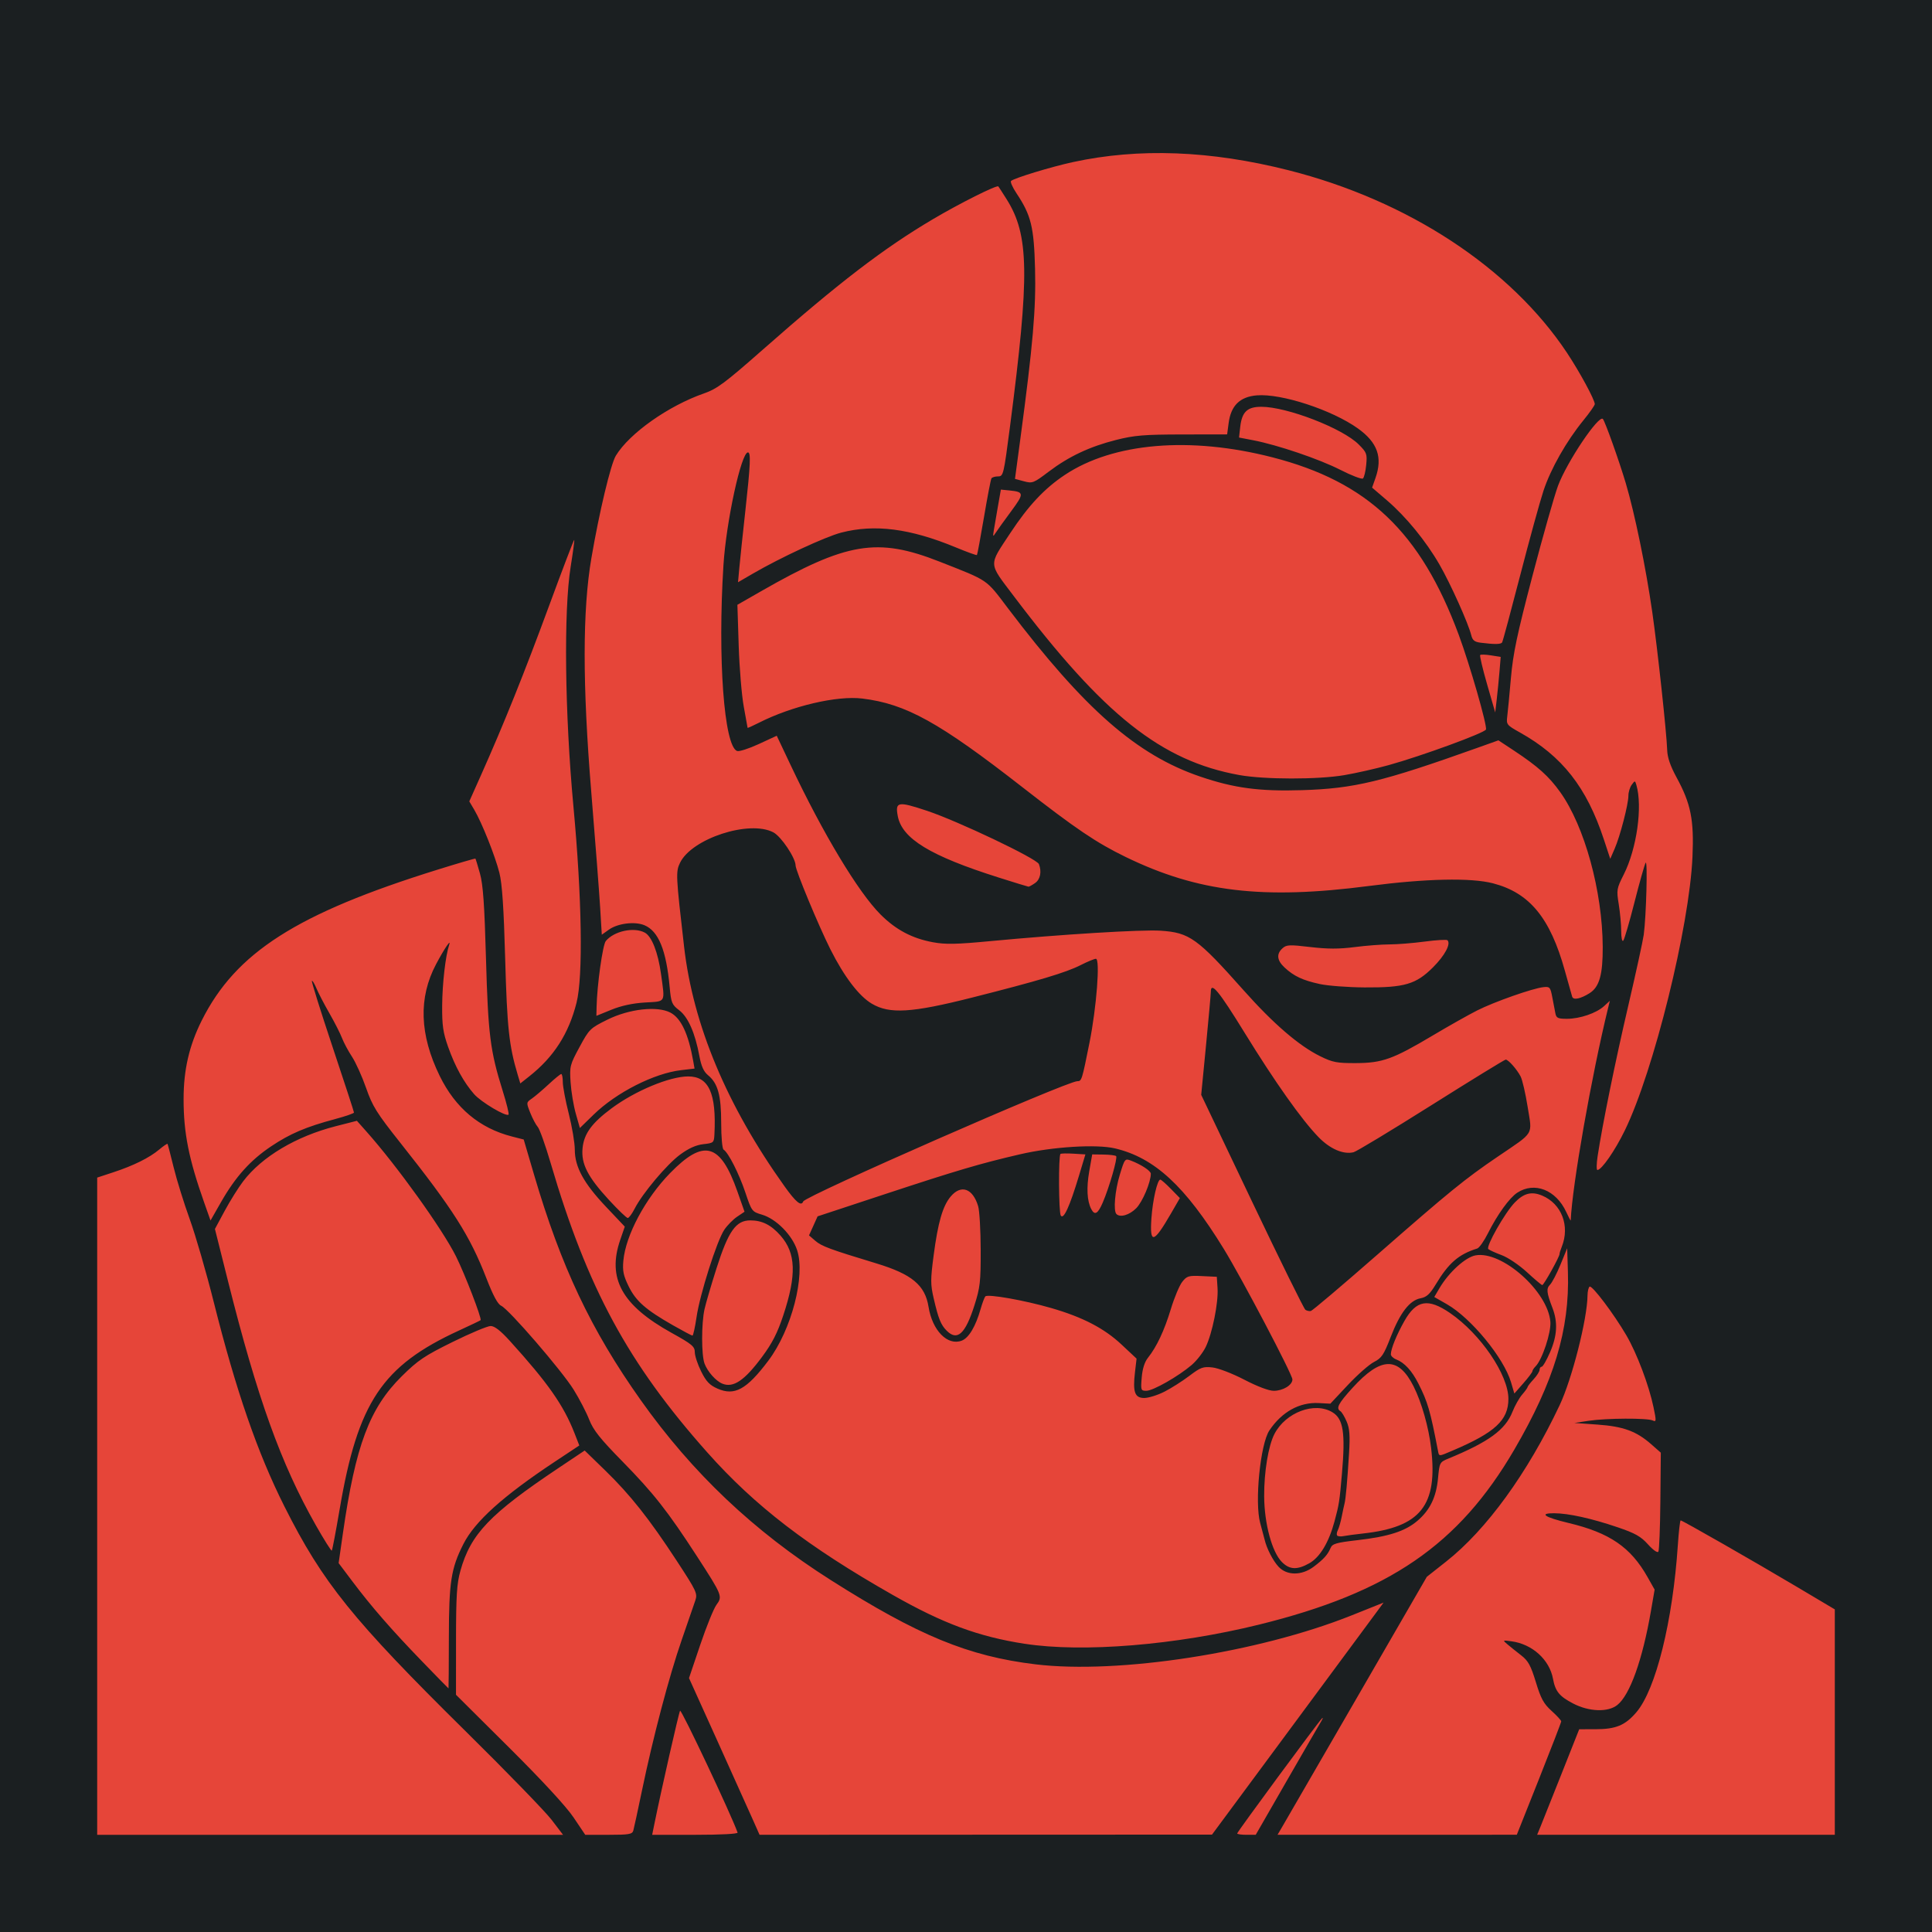<?xml version="1.0" encoding="UTF-8" standalone="no"?>
<svg
   width="240"
   height="240"
   version="1.1"
   id="svg40"
   sodipodi:docname="FBCSheol.svg"
   inkscape:version="1.3.2 (091e20e, 2023-11-25, custom)"
   xml:space="preserve"
   xmlns:inkscape="http://www.inkscape.org/namespaces/inkscape"
   xmlns:sodipodi="http://sodipodi.sourceforge.net/DTD/sodipodi-0.dtd"
   xmlns="http://www.w3.org/2000/svg"
   xmlns:svg="http://www.w3.org/2000/svg"><defs
     id="defs40"><filter
       style="color-interpolation-filters:sRGB;"
       inkscape:label="Drop Shadow"
       id="filter3"
       x="-0.173"
       y="-0.162"
       width="1.345"
       height="1.323"><feFlood
         result="flood"
         in="SourceGraphic"
         flood-opacity="1"
         flood-color="rgb(58,63,94)"
         id="feFlood2" /><feGaussianBlur
         result="blur"
         in="SourceGraphic"
         stdDeviation="15"
         id="feGaussianBlur2" /><feOffset
         result="offset"
         in="blur"
         dx="0"
         dy="0"
         id="feOffset2" /><feComposite
         result="comp1"
         operator="out"
         in="flood"
         in2="offset"
         id="feComposite2" /><feComposite
         result="comp2"
         operator="atop"
         in="comp1"
         in2="SourceGraphic"
         id="feComposite3" /></filter><filter
       style="color-interpolation-filters:sRGB;"
       inkscape:label="Drop Shadow"
       id="filter6"
       x="-0.081"
       y="-0.084"
       width="1.162"
       height="1.169"><feFlood
         result="flood"
         in="SourceGraphic"
         flood-opacity="1"
         flood-color="rgb(58,63,94)"
         id="feFlood5" /><feGaussianBlur
         result="blur"
         in="SourceGraphic"
         stdDeviation="7"
         id="feGaussianBlur5" /><feOffset
         result="offset"
         in="blur"
         dx="0"
         dy="0"
         id="feOffset5" /><feComposite
         result="comp1"
         operator="out"
         in="flood"
         in2="offset"
         id="feComposite5" /><feComposite
         result="comp2"
         operator="atop"
         in="comp1"
         in2="SourceGraphic"
         id="feComposite6" /></filter><filter
       style="color-interpolation-filters:sRGB;"
       inkscape:label="Drop Shadow"
       id="filter10"
       x="-0.08"
       y="-0.082"
       width="1.16"
       height="1.164"><feFlood
         result="flood"
         in="SourceGraphic"
         flood-opacity="1"
         flood-color="rgb(58,63,94)"
         id="feFlood9" /><feGaussianBlur
         result="blur"
         in="SourceGraphic"
         stdDeviation="7"
         id="feGaussianBlur9" /><feOffset
         result="offset"
         in="blur"
         dx="0"
         dy="0"
         id="feOffset9" /><feComposite
         result="comp1"
         operator="out"
         in="flood"
         in2="offset"
         id="feComposite9" /><feComposite
         result="comp2"
         operator="atop"
         in="comp1"
         in2="SourceGraphic"
         id="feComposite10" /></filter><filter
       style="color-interpolation-filters:sRGB;"
       inkscape:label="Drop Shadow"
       id="filter12"
       x="-0.079"
       y="-0.085"
       width="1.159"
       height="1.17"><feFlood
         result="flood"
         in="SourceGraphic"
         flood-opacity="1"
         flood-color="rgb(58,63,94)"
         id="feFlood10" /><feGaussianBlur
         result="blur"
         in="SourceGraphic"
         stdDeviation="7"
         id="feGaussianBlur10" /><feOffset
         result="offset"
         in="blur"
         dx="0"
         dy="0"
         id="feOffset10" /><feComposite
         result="comp1"
         operator="out"
         in="flood"
         in2="offset"
         id="feComposite11" /><feComposite
         result="comp2"
         operator="atop"
         in="comp1"
         in2="SourceGraphic"
         id="feComposite12" /></filter><filter
       style="color-interpolation-filters:sRGB;"
       inkscape:label="Drop Shadow"
       id="filter7"
       x="-0.086"
       y="-0.078"
       width="1.172"
       height="1.155"><feFlood
         result="flood"
         in="SourceGraphic"
         flood-opacity="1"
         flood-color="rgb(58,63,94)"
         id="feFlood3" /><feGaussianBlur
         result="blur"
         in="SourceGraphic"
         stdDeviation="7"
         id="feGaussianBlur3" /><feOffset
         result="offset"
         in="blur"
         dx="0"
         dy="0"
         id="feOffset3" /><feComposite
         result="comp1"
         operator="out"
         in="flood"
         in2="offset"
         id="feComposite4" /><feComposite
         result="comp2"
         operator="atop"
         in="comp1"
         in2="SourceGraphic"
         id="feComposite7" /></filter><filter
       style="color-interpolation-filters:sRGB;"
       inkscape:label="Drop Shadow"
       id="filter14"
       x="-0.117"
       y="-0.12"
       width="1.234"
       height="1.24"><feFlood
         result="flood"
         in="SourceGraphic"
         flood-opacity="1"
         flood-color="rgb(58,63,94)"
         id="feFlood13" /><feGaussianBlur
         result="blur"
         in="SourceGraphic"
         stdDeviation="10"
         id="feGaussianBlur13" /><feOffset
         result="offset"
         in="blur"
         dx="0"
         dy="0"
         id="feOffset13" /><feComposite
         result="comp1"
         operator="out"
         in="flood"
         in2="offset"
         id="feComposite13" /><feComposite
         result="comp2"
         operator="atop"
         in="comp1"
         in2="SourceGraphic"
         id="feComposite14" /></filter><filter
       style="color-interpolation-filters:sRGB;"
       inkscape:label="Drop Shadow"
       id="filter22"
       x="-0.089"
       y="-0.092"
       width="1.178"
       height="1.184"><feFlood
         result="flood"
         in="SourceGraphic"
         flood-opacity="1"
         flood-color="rgb(58,63,94)"
         id="feFlood21" /><feGaussianBlur
         result="blur"
         in="SourceGraphic"
         stdDeviation="8"
         id="feGaussianBlur21" /><feOffset
         result="offset"
         in="blur"
         dx="0"
         dy="0"
         id="feOffset21" /><feComposite
         result="comp1"
         operator="out"
         in="flood"
         in2="offset"
         id="feComposite21" /><feComposite
         result="comp2"
         operator="atop"
         in="comp1"
         in2="SourceGraphic"
         id="feComposite22" /></filter></defs><sodipodi:namedview
     id="namedview40"
     pagecolor="#505050"
     bordercolor="#eeeeee"
     borderopacity="1"
     inkscape:showpageshadow="0"
     inkscape:pageopacity="0"
     inkscape:pagecheckerboard="0"
     inkscape:deskcolor="#505050"
     inkscape:zoom="2"
     inkscape:cx="84.5"
     inkscape:cy="101.75"
     inkscape:window-width="1920"
     inkscape:window-height="1017"
     inkscape:window-x="-8"
     inkscape:window-y="-8"
     inkscape:window-maximized="1"
     inkscape:current-layer="svg40" /><path
     style="fill:#1b1f21;stroke:none"
     d="M 0,0 V 240 H 240 V 0 Z"
     id="path1"
     sodipodi:insensitive="true" /><path
     style="fill:#e64539;fill-opacity:1;filter:url(#filter22)"
     d="m 12.073,187.106 0,-40.821 2.012,-0.662 c 2.52,-0.829 4.483,-1.804 5.709,-2.836 0.522,-0.439 0.981,-0.749 1.019,-0.687 0.038,0.061 0.383,1.386 0.766,2.944 0.383,1.558 1.28,4.442 1.992,6.41 0.713,1.968 2.053,6.596 2.98,10.286 2.768,11.025 5.432,18.728 8.784,25.399 4.758,9.469 8.458,14.057 22.553,27.969 5.067,5.001 9.853,9.932 10.635,10.957 l 1.422,1.863 H 41.01 12.073 Z m 59.174,38.659 c -0.912,-1.356 -3.902,-4.597 -8.028,-8.698 l -6.574,-6.537 0.003,-6.73 c 0.003,-5.579 0.096,-7.062 0.544,-8.668 1.274,-4.57 3.653,-7.06 12.216,-12.788 l 3.223,-2.156 2.55,2.478 c 3.118,3.03 5.479,6.013 8.895,11.238 2.459,3.76 2.591,4.043 2.296,4.919 -0.172,0.511 -0.933,2.719 -1.691,4.906 -1.555,4.483 -3.547,12.032 -4.929,18.683 -0.511,2.46 -0.998,4.707 -1.081,4.994 -0.131,0.451 -0.547,0.522 -3.061,0.522 H 72.701 Z m 10.056,0.745 c 0.856,-4.209 3.007,-13.689 3.176,-13.996 0.143,-0.26 6.341,12.863 7.147,15.133 0.06,0.168 -2.047,0.28 -5.256,0.28 h -5.355 z m 12.292,-0.298 c -0.416,-0.943 -2.388,-5.323 -4.381,-9.734 l -3.624,-8.02 1.396,-4.133 c 0.768,-2.273 1.674,-4.508 2.013,-4.967 0.777,-1.051 0.726,-1.176 -2.411,-6.016 -3.635,-5.606 -5.395,-7.848 -9.249,-11.777 -2.798,-2.852 -3.639,-3.91 -4.148,-5.217 -0.351,-0.902 -1.222,-2.579 -1.936,-3.727 -1.479,-2.379 -8.057,-9.995 -8.995,-10.415 -0.427,-0.191 -1.006,-1.267 -1.844,-3.429 -2.044,-5.266 -4.122,-8.538 -10.657,-16.777 -2.978,-3.755 -3.483,-4.562 -4.283,-6.853 -0.499,-1.428 -1.287,-3.173 -1.751,-3.879 -0.464,-0.705 -1.024,-1.752 -1.243,-2.326 -0.219,-0.574 -0.922,-1.955 -1.561,-3.068 -0.64,-1.114 -1.363,-2.503 -1.607,-3.088 -0.244,-0.585 -0.501,-1.006 -0.571,-0.936 -0.07,0.07 1.078,3.737 2.552,8.15 1.473,4.413 2.679,8.105 2.679,8.205 0,0.1 -1.04,0.461 -2.311,0.801 -3.669,0.984 -5.612,1.81 -7.98,3.394 -2.586,1.73 -4.44,3.795 -6.237,6.948 l -1.294,2.27 -0.767,-2.17 c -1.934,-5.471 -2.579,-8.699 -2.579,-12.91 0,-3.637 0.694,-6.646 2.249,-9.757 4.228,-8.455 11.789,-13.293 29.302,-18.748 2.548,-0.794 4.662,-1.411 4.7,-1.373 0.037,0.039 0.293,0.875 0.568,1.859 0.383,1.368 0.558,3.858 0.747,10.584 0.264,9.417 0.521,11.451 2.073,16.403 0.484,1.543 0.811,2.875 0.727,2.958 -0.294,0.294 -3.411,-1.559 -4.274,-2.542 -1.281,-1.459 -2.367,-3.433 -3.23,-5.869 -0.633,-1.789 -0.759,-2.661 -0.741,-5.136 0.02,-2.742 0.417,-6.2 0.863,-7.512 0.297,-0.875 -0.561,0.38 -1.614,2.362 -2.214,4.164 -2.064,8.768 0.453,13.903 1.946,3.971 4.939,6.478 8.964,7.51 l 1.464,0.375 1.279,4.352 c 3.362,11.442 7.074,19.292 13.247,28.007 6.42,9.064 14.057,16.301 23.587,22.349 10.903,6.92 17.127,9.483 25.468,10.488 10.324,1.243 27.679,-1.447 39.286,-6.09 l 3.948,-1.579 -0.818,1.111 c -0.45,0.611 -5.245,7.096 -10.656,14.411 l -9.839,13.3 -28.104,0.01 -28.103,0.01 z m 60.094,1.545 c 0,-0.191 10.05,-13.828 10.532,-14.291 0.171,-0.164 0.105,0.037 -0.145,0.447 -0.251,0.41 -2.172,3.73 -4.27,7.379 l -3.814,6.634 h -1.152 c -0.633,0 -1.152,-0.076 -1.152,-0.169 z m 5.578,-0.8 c 0.313,-0.533 4.486,-7.744 9.273,-16.025 l 8.704,-15.056 2.398,-1.892 c 5.016,-3.958 10.105,-10.968 14.101,-19.425 1.54,-3.258 3.431,-10.698 3.463,-13.622 0.006,-0.523 0.124,-1.022 0.263,-1.107 0.309,-0.191 3.002,3.378 4.555,6.035 1.311,2.243 2.803,6.188 3.378,8.93 0.363,1.73 0.355,1.871 -0.093,1.661 -0.676,-0.316 -5.77,-0.292 -7.943,0.037 l -1.789,0.271 2.854,0.202 c 3.224,0.228 4.84,0.818 6.686,2.44 l 1.193,1.048 -0.054,5.992 c -0.03,3.296 -0.141,6.133 -0.248,6.306 -0.113,0.182 -0.652,-0.196 -1.287,-0.903 -0.892,-0.992 -1.589,-1.384 -3.777,-2.128 -3.249,-1.104 -6.103,-1.734 -7.886,-1.741 -1.938,-0.008 -1.19,0.497 1.792,1.209 5.109,1.22 7.719,3.008 9.815,6.723 l 0.878,1.556 -0.454,2.632 c -1.053,6.099 -2.618,10.471 -4.193,11.71 -1.162,0.914 -3.497,0.832 -5.472,-0.192 -1.71,-0.887 -2.219,-1.511 -2.506,-3.072 -0.438,-2.378 -2.57,-4.307 -5.148,-4.658 -1.13,-0.154 -1.133,-0.152 -0.495,0.388 0.353,0.299 1.116,0.911 1.696,1.361 0.871,0.676 1.187,1.252 1.817,3.318 0.629,2.062 0.972,2.69 1.957,3.579 0.657,0.593 1.194,1.178 1.194,1.3 0,0.122 -1.241,3.341 -2.758,7.153 l -2.758,6.931 -14.862,0.003 -14.862,0.003 z m 32.08,0 c 0.219,-0.533 1.395,-3.483 2.613,-6.556 l 2.214,-5.587 2.022,-0.003 c 2.538,-0.004 3.685,-0.479 5.075,-2.103 2.422,-2.829 4.524,-11.301 5.157,-20.782 0.112,-1.681 0.269,-3.056 0.349,-3.056 0.212,0 9.015,5.033 14.453,8.264 l 4.696,2.79 v 14.001 14.001 H 209.438 190.949 Z M 52.437,206.386 c -3.782,-3.909 -6.275,-6.77 -8.661,-9.94 l -1.71,-2.272 0.526,-3.667 c 1.572,-10.951 3.308,-15.583 7.331,-19.558 2.004,-1.981 2.806,-2.521 6.307,-4.248 2.206,-1.089 4.33,-1.979 4.719,-1.979 0.488,0 1.225,0.571 2.376,1.84 4.74,5.229 6.682,7.998 8.04,11.468 l 0.599,1.532 -3.038,2.014 c -6.449,4.276 -9.938,7.419 -11.368,10.242 -1.527,3.013 -1.789,4.704 -1.798,11.588 -0.005,3.484 -0.024,6.335 -0.043,6.335 -0.019,4e-5 -1.495,-1.509 -3.28,-3.354 z m 74.868,-2.186 c -5.762,-0.89 -10.165,-2.521 -16.429,-6.085 C 100.335,192.118 93.777,187.077 87.861,180.422 78.017,169.351 72.967,160.021 68.4,144.468 c -0.647,-2.202 -1.365,-4.215 -1.595,-4.472 -0.231,-0.257 -0.65,-1.046 -0.932,-1.753 -0.51,-1.281 -0.509,-1.288 0.199,-1.778 0.391,-0.271 1.328,-1.068 2.083,-1.77 0.755,-0.703 1.459,-1.278 1.565,-1.278 0.106,0 0.193,0.452 0.193,1.005 0,0.553 0.335,2.327 0.745,3.944 0.41,1.616 0.745,3.619 0.745,4.452 0,2.144 1.106,4.166 3.886,7.103 l 2.324,2.456 -0.561,1.626 c -1.656,4.797 0.191,8.145 6.386,11.577 2.527,1.4 2.872,1.687 2.872,2.395 0,0.442 0.356,1.518 0.79,2.39 0.626,1.257 1.047,1.699 2.028,2.133 2.12,0.938 3.618,0.116 6.313,-3.464 2.892,-3.842 4.636,-10.553 3.574,-13.75 -0.624,-1.878 -2.602,-3.875 -4.351,-4.391 -1.254,-0.37 -1.289,-0.417 -2.08,-2.774 -0.785,-2.34 -2.111,-4.948 -2.701,-5.312 -0.164,-0.101 -0.295,-1.569 -0.295,-3.305 0,-3.446 -0.411,-4.933 -1.644,-5.945 -0.527,-0.433 -0.831,-1.109 -1.064,-2.368 -0.529,-2.864 -1.402,-4.847 -2.503,-5.687 -0.916,-0.698 -1.008,-0.923 -1.191,-2.905 -0.423,-4.578 -1.389,-6.939 -3.136,-7.663 -1.201,-0.498 -3.309,-0.235 -4.41,0.549 l -0.884,0.629 -0.202,-3.347 c -0.111,-1.841 -0.608,-8.311 -1.106,-14.379 -1.099,-13.403 -1.093,-22.587 0.018,-29.069 0.98,-5.719 2.402,-11.673 3.037,-12.714 1.694,-2.779 6.513,-6.183 10.94,-7.73 1.638,-0.572 2.605,-1.292 7.308,-5.435 9.433,-8.311 14.987,-12.57 21.131,-16.206 3.317,-1.963 7.947,-4.282 8.134,-4.075 0.048,0.053 0.51,0.767 1.026,1.587 2.808,4.457 2.881,9.352 0.422,28.249 -0.779,5.986 -0.827,6.186 -1.479,6.186 -0.37,0 -0.742,0.111 -0.826,0.246 -0.084,0.135 -0.502,2.312 -0.929,4.837 -0.427,2.525 -0.82,4.634 -0.873,4.687 -0.053,0.053 -1.233,-0.375 -2.623,-0.95 -5.683,-2.353 -10.074,-2.918 -14.241,-1.835 -1.96,0.51 -7.54,3.099 -10.954,5.083 l -1.86,1.081 0.172,-1.879 c 0.095,-1.033 0.429,-4.199 0.742,-7.034 0.628,-5.675 0.696,-7.218 0.32,-7.218 -0.836,0 -2.702,8.592 -3.044,14.013 -0.728,11.544 0.072,22.457 1.691,23.079 0.25,0.096 1.462,-0.291 2.692,-0.86 l 2.238,-1.034 1.723,3.644 c 4.03,8.525 8.405,15.796 11.167,18.557 1.901,1.901 3.926,2.975 6.505,3.45 1.576,0.29 2.879,0.265 7.119,-0.136 8.937,-0.846 18.812,-1.45 21.17,-1.296 3.59,0.235 4.557,0.929 10.297,7.386 3.718,4.183 6.892,6.915 9.551,8.22 1.532,0.752 2.058,0.852 4.422,0.841 3.286,-0.016 4.592,-0.487 9.57,-3.45 1.951,-1.162 4.42,-2.553 5.486,-3.091 2.122,-1.072 6.898,-2.752 8.234,-2.895 0.784,-0.084 0.861,0.004 1.097,1.251 0.14,0.738 0.314,1.643 0.386,2.012 0.113,0.573 0.322,0.671 1.431,0.671 1.607,0 3.656,-0.7 4.612,-1.575 l 0.721,-0.661 -0.219,0.894 c -2.068,8.461 -4.453,22.011 -4.642,26.384 -0.004,0.083 -0.254,-0.386 -0.557,-1.042 -1.268,-2.747 -3.943,-3.8 -6.086,-2.396 -0.973,0.638 -2.474,2.717 -3.638,5.039 -0.482,0.962 -1.081,1.813 -1.332,1.891 -2.309,0.721 -3.545,1.79 -5.154,4.461 -0.73,1.211 -1.135,1.581 -1.885,1.722 -1.355,0.254 -2.547,1.799 -3.708,4.801 -0.862,2.23 -1.128,2.628 -2.078,3.113 -0.599,0.306 -2.065,1.596 -3.257,2.868 l -2.167,2.312 -1.447,-0.077 c -2.385,-0.127 -4.582,1.094 -6.125,3.401 -1.128,1.688 -1.849,8.938 -1.142,11.497 0.245,0.888 0.494,1.823 0.554,2.078 0.256,1.096 1.035,2.609 1.725,3.354 1.039,1.121 2.884,1.119 4.375,-0.005 1.242,-0.936 1.736,-1.487 2.094,-2.333 0.219,-0.518 0.709,-0.659 3.344,-0.962 3.872,-0.445 5.931,-1.11 7.441,-2.403 1.572,-1.345 2.34,-2.94 2.562,-5.318 0.178,-1.908 0.211,-1.972 1.255,-2.401 5.039,-2.075 7.11,-3.586 7.992,-5.831 0.295,-0.751 0.838,-1.712 1.206,-2.136 0.368,-0.423 0.669,-0.842 0.669,-0.93 0,-0.088 0.335,-0.522 0.745,-0.964 0.41,-0.442 0.745,-0.973 0.745,-1.18 0,-0.207 0.117,-0.376 0.259,-0.376 0.143,0 0.612,-0.814 1.043,-1.808 0.888,-2.047 0.98,-3.728 0.3,-5.496 -0.738,-1.92 -0.788,-2.411 -0.297,-2.902 0.254,-0.254 0.836,-1.374 1.293,-2.489 l 0.831,-2.027 0.092,2.964 c 0.222,7.152 -1.72,13.58 -6.665,22.058 -6.9,11.829 -15.553,17.755 -31.743,21.74 -10.345,2.546 -21.852,3.485 -29.063,2.372 z m 17.319,-31.307 c 0.839,-0.425 2.239,-1.312 3.11,-1.971 1.422,-1.077 1.718,-1.184 2.89,-1.052 0.731,0.082 2.473,0.753 3.956,1.524 1.605,0.834 3.043,1.377 3.646,1.377 1.153,0 2.322,-0.711 2.322,-1.413 0,-0.619 -6.272,-12.548 -8.527,-16.219 -4.796,-7.807 -8.603,-11.323 -13.51,-12.481 -2.309,-0.545 -7.742,-0.207 -11.802,0.733 -4.925,1.141 -7.845,2.003 -16.895,4.988 l -8.249,2.721 -0.533,1.182 -0.533,1.182 0.788,0.678 c 0.783,0.674 1.807,1.052 7.551,2.793 4.44,1.346 6.077,2.706 6.51,5.41 0.471,2.943 2.359,4.865 4.122,4.195 0.875,-0.333 1.726,-1.755 2.338,-3.908 0.21,-0.738 0.476,-1.452 0.592,-1.588 0.28,-0.327 4.842,0.477 8.186,1.444 3.911,1.131 6.577,2.514 8.731,4.532 l 1.872,1.754 -0.197,1.675 c -0.291,2.479 -0.029,3.213 1.148,3.213 0.527,0 1.646,-0.347 2.485,-0.772 z m -2.796,-1.775 c 0.09,-1.087 0.357,-1.928 0.781,-2.46 1.081,-1.355 2.025,-3.365 2.841,-6.054 0.428,-1.41 1.063,-2.925 1.411,-3.367 0.582,-0.74 0.78,-0.797 2.464,-0.717 l 1.831,0.088 0.092,1.438 c 0.114,1.791 -0.653,5.595 -1.468,7.279 -0.338,0.698 -1.124,1.705 -1.747,2.238 -1.648,1.41 -4.799,3.206 -5.627,3.206 -0.684,0 -0.709,-0.07 -0.578,-1.652 z m -24.224,-5.813 c -0.73,-0.73 -1.027,-1.468 -1.62,-4.025 -0.399,-1.719 -0.4,-2.318 -0.01,-5.289 0.542,-4.138 1.131,-6.176 2.123,-7.355 1.292,-1.536 2.751,-1.018 3.416,1.212 0.166,0.556 0.306,2.994 0.312,5.42 0.01,3.97 -0.069,4.659 -0.783,6.904 -1.128,3.542 -2.123,4.449 -3.437,3.134 z m 25.427,-13.93 c 0.157,-2.294 0.739,-4.84 1.106,-4.84 0.105,0 0.695,0.517 1.311,1.148 l 1.121,1.148 -1.103,1.908 c -2.151,3.722 -2.656,3.854 -2.435,0.637 z m -11.258,-0.376 c -0.262,-0.424 -0.298,-7.392 -0.04,-7.65 0.07,-0.07 0.796,-0.086 1.613,-0.036 l 1.486,0.091 -0.808,2.683 c -1.144,3.797 -1.909,5.466 -2.251,4.912 z m 6.912,-0.191 c -0.399,-0.399 -0.184,-2.889 0.422,-4.881 0.605,-1.993 0.639,-2.035 1.387,-1.751 1.26,0.479 2.465,1.273 2.465,1.624 0,1.067 -1.035,3.513 -1.819,4.297 -0.846,0.846 -1.989,1.178 -2.455,0.712 z m -3.13,-0.621 c -0.521,-1.009 -0.605,-2.629 -0.243,-4.696 l 0.365,-2.087 1.398,0.018 c 0.769,0.01 1.478,0.098 1.575,0.195 0.208,0.208 -0.845,3.86 -1.661,5.765 -0.608,1.419 -1.003,1.64 -1.434,0.804 z m 35.481,5.726 c 9.046,-7.918 10.912,-9.438 15.004,-12.221 4.652,-3.163 4.304,-2.587 3.732,-6.179 -0.267,-1.679 -0.663,-3.389 -0.879,-3.799 -0.475,-0.9 -1.526,-2.087 -1.849,-2.087 -0.129,0 -4.284,2.552 -9.235,5.67 -4.951,3.119 -9.299,5.745 -9.662,5.836 -1.258,0.316 -2.933,-0.407 -4.364,-1.884 -2.099,-2.165 -5.398,-6.827 -9.196,-12.994 -3.182,-5.166 -4.173,-6.365 -4.175,-5.051 -3.9e-4,0.287 -0.269,3.284 -0.597,6.661 l -0.597,6.139 6.307,13.24 c 3.469,7.282 6.455,13.34 6.635,13.463 0.18,0.123 0.485,0.19 0.677,0.149 0.193,-0.041 3.882,-3.166 8.199,-6.944 z m -71.258,-6.664 c 0.252,-0.677 32.757,-14.939 34.047,-14.939 0.544,0 0.577,-0.105 1.512,-4.77 0.882,-4.402 1.345,-10.435 0.799,-10.435 -0.194,0 -1.053,0.356 -1.908,0.79 -1.815,0.922 -5.228,1.942 -13.481,4.029 -7.503,1.897 -10.224,2.065 -12.437,0.764 -1.607,-0.945 -3.449,-3.363 -5.163,-6.776 -1.467,-2.923 -4.313,-9.778 -4.317,-10.398 -0.005,-0.943 -1.786,-3.599 -2.757,-4.114 -2.974,-1.576 -10.152,0.766 -11.601,3.785 -0.536,1.117 -0.514,1.566 0.509,10.429 1.123,9.728 5.308,19.714 12.462,29.735 1.435,2.01 2.094,2.546 2.335,1.9 z m 59.475,44.803 c -1.24,-1.24 -2.195,-4.772 -2.214,-8.188 -0.017,-3.018 0.52,-6.268 1.275,-7.728 1.394,-2.696 5.001,-4.044 7.213,-2.695 1.347,0.821 1.614,2.55 1.175,7.616 -0.3,3.462 -0.357,3.831 -0.926,5.94 -0.706,2.619 -1.814,4.459 -3.131,5.199 -1.501,0.844 -2.444,0.804 -3.392,-0.144 z M 39.209,189.428 c -4.3,-7.576 -7.246,-15.772 -10.88,-30.261 l -1.63,-6.499 1.21,-2.247 c 0.666,-1.236 1.699,-2.889 2.297,-3.673 2.327,-3.056 6.575,-5.586 11.489,-6.843 l 2.64,-0.675 1.193,1.342 c 3.827,4.303 9.407,12.079 11.117,15.493 1.09,2.176 3.238,7.752 3.057,7.934 -0.05,0.05 -1.264,0.631 -2.697,1.29 -9.535,4.384 -12.549,8.9 -14.811,22.191 -0.47,2.76 -0.91,5.075 -0.978,5.143 -0.068,0.068 -0.971,-1.369 -2.007,-3.194 z m 126.909,1.335 c -0.101,-0.101 -0.071,-0.4 0.066,-0.665 0.137,-0.265 0.355,-1.019 0.485,-1.675 0.13,-0.656 0.288,-1.394 0.352,-1.64 0.153,-0.591 0.35,-2.785 0.563,-6.261 0.135,-2.211 0.07,-3.073 -0.296,-3.93 -0.258,-0.604 -0.606,-1.182 -0.772,-1.285 -0.583,-0.36 -0.288,-0.932 1.487,-2.889 3.539,-3.9 5.711,-3.953 7.603,-0.188 0.992,1.976 1.865,5.045 2.173,7.644 0.847,7.149 -1.303,9.843 -8.478,10.625 -0.96,0.104 -2.027,0.248 -2.371,0.318 -0.345,0.07 -0.709,0.046 -0.809,-0.055 z m 12.498,-10.614 c -0.95,-4.93 -1.26,-5.991 -2.414,-8.269 -0.816,-1.611 -1.727,-2.603 -2.76,-3.007 -0.369,-0.144 -0.669,-0.433 -0.666,-0.642 0.008,-0.684 0.723,-2.435 1.692,-4.146 1.47,-2.593 2.935,-2.846 5.663,-0.975 3.792,2.6 7.251,7.69 7.248,10.666 -0.002,2.649 -1.659,4.181 -6.955,6.432 -1.763,0.749 -1.651,0.753 -1.807,-0.059 z m 9.087,-8.446 c -0.893,-3.024 -4.956,-7.967 -7.962,-9.687 l -1.57,-0.898 0.651,-1.106 c 1.158,-1.966 3.223,-3.841 4.479,-4.067 3.28,-0.59 8.984,4.476 9.292,8.252 0.108,1.331 -1.013,4.712 -1.836,5.535 -0.218,0.218 -0.397,0.493 -0.397,0.61 0,0.117 -0.505,0.788 -1.121,1.49 l -1.121,1.277 z m -97.965,0.183 c -0.814,-0.333 -1.832,-1.477 -2.216,-2.49 -0.398,-1.051 -0.401,-4.983 -0.005,-6.763 0.164,-0.738 0.836,-3.027 1.493,-5.087 1.474,-4.621 2.408,-5.945 4.193,-5.945 1.475,0 2.592,0.563 3.763,1.897 1.913,2.178 2.003,4.873 0.334,9.907 -0.727,2.192 -1.369,3.446 -2.644,5.166 -2.17,2.927 -3.566,3.867 -4.919,3.314 z m -6.176,-7.276 c -3.354,-1.912 -4.572,-2.986 -5.472,-4.825 -0.652,-1.333 -0.771,-1.915 -0.653,-3.192 0.292,-3.154 2.72,-7.7 5.8,-10.861 4.192,-4.302 6.246,-3.743 8.364,2.276 l 0.886,2.518 -0.92,0.62 c -0.506,0.341 -1.224,1.072 -1.596,1.624 -0.918,1.362 -3.024,7.991 -3.442,10.833 -0.187,1.271 -0.416,2.311 -0.51,2.311 -0.094,0 -1.199,-0.586 -2.456,-1.302 z m 106.121,-6.574 c -0.953,-0.879 -2.35,-1.822 -3.13,-2.113 -0.775,-0.288 -1.526,-0.63 -1.668,-0.758 -0.335,-0.303 2.065,-4.527 3.29,-5.79 1.125,-1.16 2.09,-1.403 3.396,-0.854 2.42,1.018 3.474,3.766 2.438,6.36 -0.164,0.41 -0.288,0.812 -0.276,0.894 0.04,0.274 -1.962,3.876 -2.147,3.862 -0.1,-0.007 -0.956,-0.728 -1.903,-1.602 z M 75.656,149.072 c -2.652,-2.878 -3.476,-4.489 -3.29,-6.429 0.173,-1.804 1.14,-3.132 3.619,-4.972 2.916,-2.164 7.186,-3.943 9.491,-3.953 2.574,-0.011 3.53,2.089 3.273,7.188 -0.053,1.045 -0.096,1.084 -1.378,1.228 -0.906,0.102 -1.812,0.508 -2.872,1.286 -1.655,1.215 -4.686,4.817 -5.66,6.725 -0.325,0.638 -0.712,1.159 -0.859,1.159 -0.147,0 -1.193,-1.005 -2.325,-2.233 z m 122.806,-5.444 c 0.597,-3.94 2.183,-11.728 3.81,-18.708 0.955,-4.099 1.818,-8.057 1.918,-8.795 0.315,-2.335 0.5,-9.414 0.235,-8.944 -0.139,0.246 -0.764,2.46 -1.389,4.919 -0.625,2.46 -1.25,4.6 -1.39,4.755 -0.143,0.16 -0.254,-0.358 -0.256,-1.193 -0.001,-0.812 -0.138,-2.313 -0.304,-3.336 -0.289,-1.778 -0.261,-1.941 0.622,-3.691 1.62,-3.21 2.357,-8.441 1.567,-11.126 -0.166,-0.563 -0.18,-0.564 -0.579,-0.018 -0.225,0.308 -0.409,0.915 -0.409,1.35 0,1.059 -1.033,5.044 -1.711,6.597 l -0.545,1.25 -0.795,-2.414 c -2.132,-6.472 -5.173,-10.346 -10.429,-13.285 -1.638,-0.916 -1.699,-0.993 -1.571,-1.996 0.073,-0.574 0.279,-2.721 0.456,-4.77 0.263,-3.03 0.763,-5.404 2.676,-12.693 1.294,-4.932 2.721,-9.962 3.172,-11.178 1.094,-2.952 5.076,-8.879 5.577,-8.302 0.277,0.319 2.024,5.219 2.838,7.957 1.12,3.771 2.499,10.474 3.294,16.017 0.66,4.604 1.789,15.037 1.854,17.143 0.029,0.934 0.387,1.977 1.179,3.432 1.765,3.246 2.164,5.245 1.964,9.835 -0.377,8.665 -4.818,26.625 -8.403,33.988 -1.227,2.521 -2.889,4.919 -3.409,4.919 -0.127,0 -0.114,-0.771 0.028,-1.714 z M 71.526,138.336 c -0.279,-0.984 -0.569,-2.728 -0.645,-3.876 -0.132,-2.001 -0.086,-2.182 1.11,-4.393 1.209,-2.235 1.316,-2.339 3.469,-3.404 2.706,-1.338 6.171,-1.727 7.812,-0.878 1.325,0.685 2.241,2.628 2.843,6.027 l 0.164,0.93 -1.667,0.196 c -3.363,0.395 -8.049,2.776 -10.871,5.525 l -1.707,1.662 z m -7.223,-4.855 c -1.067,-3.567 -1.311,-5.835 -1.548,-14.375 -0.177,-6.352 -0.376,-9.318 -0.718,-10.678 -0.528,-2.098 -2.171,-6.221 -3.12,-7.83 l -0.619,-1.048 1.468,-3.29 c 2.818,-6.314 5.397,-12.733 8.431,-20.977 1.681,-4.567 3.092,-8.268 3.137,-8.223 0.044,0.044 -0.155,1.543 -0.443,3.33 -0.879,5.458 -0.732,18.226 0.342,29.784 1.059,11.392 1.213,21.12 0.386,24.391 -0.973,3.85 -2.814,6.721 -5.853,9.128 l -1.131,0.895 z m 9.806,-8.373 c 0.057,-2.738 0.757,-7.744 1.148,-8.214 1.03,-1.237 3.487,-1.766 4.84,-1.042 0.868,0.464 1.646,2.448 2.016,5.139 0.503,3.655 0.655,3.385 -1.99,3.544 -1.522,0.092 -2.947,0.398 -4.174,0.898 l -1.863,0.759 z m 121.194,-1.286 c -0.068,-0.216 -0.477,-1.668 -0.908,-3.226 -1.82,-6.572 -4.387,-9.693 -8.941,-10.87 -2.74,-0.708 -8.317,-0.588 -15.391,0.333 -13.203,1.718 -21.267,0.756 -30.237,-3.607 -3.647,-1.774 -6.169,-3.479 -12.82,-8.665 -10.352,-8.072 -14.468,-10.35 -19.897,-11.012 -3.133,-0.382 -8.72,0.926 -12.824,3.003 -0.779,0.394 -1.416,0.681 -1.417,0.637 -2.24e-4,-0.044 -0.212,-1.22 -0.471,-2.614 -0.259,-1.394 -0.544,-4.815 -0.633,-7.603 l -0.162,-5.068 2.944,-1.686 c 10.632,-6.088 14.443,-6.72 22.174,-3.674 6.196,2.442 5.691,2.096 8.523,5.831 9.492,12.519 15.976,18.192 23.86,20.873 4.203,1.43 7.339,1.848 12.637,1.684 6.501,-0.201 9.947,-1.033 21.814,-5.268 l 2.584,-0.922 1.889,1.246 c 3.009,1.986 4.382,3.216 5.794,5.195 3.026,4.241 5.238,12.294 5.275,19.204 0.018,3.454 -0.417,4.995 -1.628,5.76 -1.115,0.704 -2.024,0.892 -2.164,0.447 z m -31.366,-1.584 c -2.106,-0.458 -3.204,-0.973 -4.358,-2.045 -0.955,-0.887 -1.044,-1.687 -0.266,-2.391 0.496,-0.449 0.855,-0.466 3.453,-0.159 2.157,0.254 3.566,0.256 5.504,0.008 1.433,-0.184 3.386,-0.334 4.34,-0.334 0.954,0 2.922,-0.158 4.374,-0.351 1.451,-0.193 2.724,-0.267 2.827,-0.163 0.446,0.446 -0.323,1.887 -1.791,3.356 -2.115,2.115 -3.535,2.533 -8.507,2.502 -2.061,-0.013 -4.57,-0.203 -5.575,-0.421 z M 124.025,108.999 c -8.474,-2.683 -11.974,-4.819 -12.501,-7.627 -0.336,-1.79 0.018,-1.854 3.614,-0.659 3.861,1.283 13.659,5.95 13.92,6.63 0.366,0.953 0.174,1.898 -0.478,2.354 -0.364,0.255 -0.733,0.458 -0.82,0.45 -0.086,-0.008 -1.767,-0.524 -3.735,-1.147 z m 29.918,-12.721 c -9.673,-1.751 -16.836,-7.435 -28,-22.219 -3.195,-4.232 -3.164,-3.705 -0.463,-7.806 2.266,-3.441 4.266,-5.576 6.807,-7.265 6.013,-3.998 15.543,-4.805 25.759,-2.182 11.868,3.046 18.43,9.293 23.163,22.05 1.377,3.712 3.561,11.305 3.383,11.767 -0.163,0.425 -8.028,3.302 -12.12,4.433 -1.558,0.431 -4.024,0.987 -5.48,1.236 -3.267,0.558 -9.927,0.551 -13.05,-0.014 z m 30.79,-11.269 c -0.554,-1.922 -0.941,-3.56 -0.86,-3.641 0.081,-0.081 0.687,-0.061 1.348,0.045 l 1.201,0.192 -0.152,1.83 c -0.084,1.007 -0.237,2.559 -0.341,3.449 l -0.189,1.618 z m -0.829,-5.174 c -0.729,-0.091 -0.985,-0.299 -1.138,-0.921 -0.363,-1.479 -2.583,-6.417 -3.948,-8.783 -1.692,-2.934 -4.162,-5.951 -6.539,-7.987 l -1.833,-1.57 0.417,-1.182 c 0.912,-2.585 0.264,-4.419 -2.18,-6.169 -3.213,-2.301 -9.511,-4.362 -12.556,-4.11 -2.097,0.174 -3.212,1.266 -3.498,3.425 l -0.189,1.424 -5.562,0.009 c -4.748,0.007 -5.949,0.106 -8.211,0.675 -3.291,0.828 -5.891,2.052 -8.417,3.964 -1.858,1.407 -2.001,1.461 -3.057,1.177 l -1.108,-0.298 0.67,-4.999 c 1.559,-11.624 1.951,-16.171 1.823,-21.096 -0.136,-5.22 -0.489,-6.656 -2.309,-9.387 -0.489,-0.734 -0.792,-1.422 -0.673,-1.528 0.4,-0.359 4.964,-1.75 7.669,-2.338 8.209,-1.784 17.087,-1.45 26.81,1.01 14.812,3.747 27.559,12.106 34.581,22.676 1.574,2.369 3.454,5.839 3.454,6.374 0,0.154 -0.632,1.055 -1.405,2.004 -2.129,2.613 -4.063,6.023 -4.966,8.754 -0.446,1.35 -1.75,6.086 -2.898,10.524 -1.148,4.438 -2.156,8.182 -2.241,8.319 -0.154,0.249 -0.921,0.259 -2.7,0.036 z M 123.453,65.888 c 0.08,-0.492 0.311,-1.834 0.512,-2.981 l 0.367,-2.087 1.039,0.103 c 1.87,0.186 1.884,0.361 0.214,2.618 -0.858,1.159 -1.721,2.363 -1.919,2.674 -0.317,0.501 -0.342,0.462 -0.213,-0.327 z m 43.057,-7.518 c -2.628,-1.341 -7.803,-3.098 -10.843,-3.682 l -1.75,-0.336 0.149,-1.325 c 0.21,-1.86 0.874,-2.494 2.618,-2.494 3.187,0 10.089,2.668 12.098,4.677 1.003,1.003 1.065,1.173 0.934,2.539 -0.077,0.806 -0.26,1.565 -0.406,1.689 -0.146,0.123 -1.406,-0.358 -2.8,-1.069 z"
     id="path14" /></svg>
